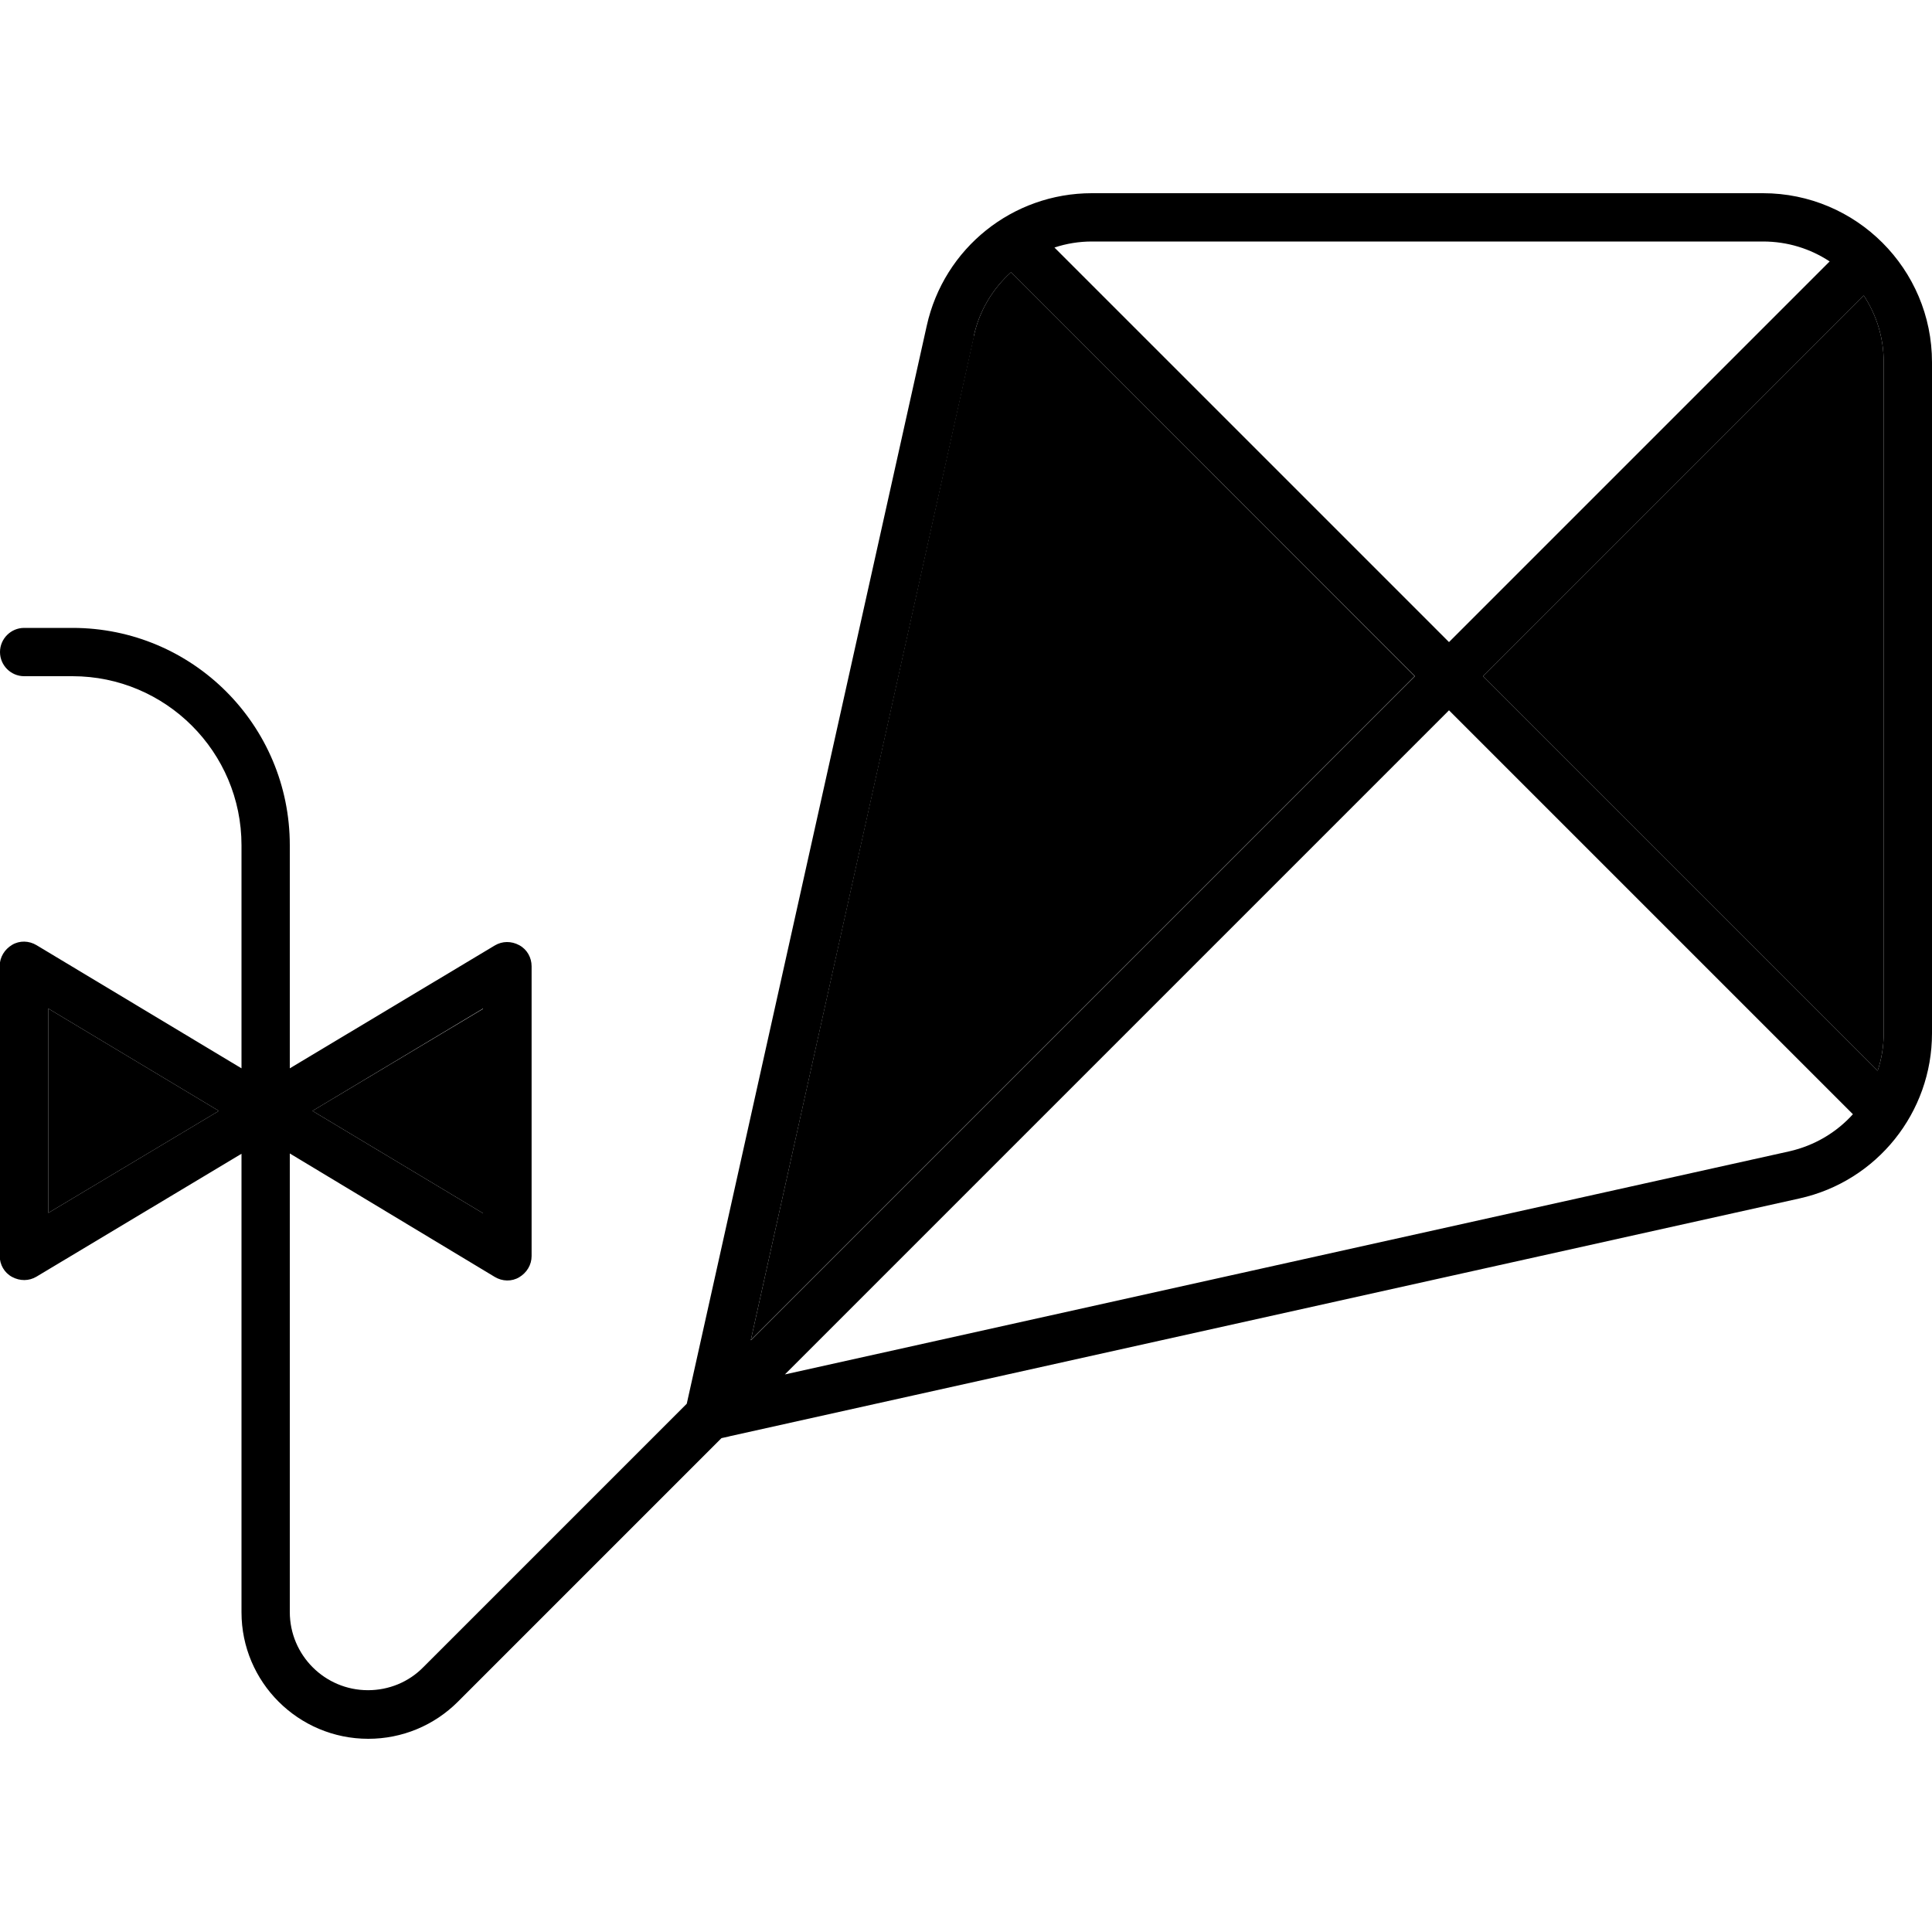 <svg xmlns="http://www.w3.org/2000/svg" width="24" height="24" viewBox="0 0 640 512"><path class="pr-icon-duotone-secondary" d="M16 270.1l0 67.7L72.5 304 16 270.1zM103.5 304L160 337.9l0-67.7L103.5 304zm145.1 76l220-220L334.9 26.2c-6 5.4-10.5 12.7-12.3 21.1L248.7 380zM491.3 160L622 290.7c1.3-3.9 2-8.1 2-12.4L624 56c0-8.2-2.4-15.7-6.6-22.1L491.3 160z"/><path class="pr-icon-duotone-primary" d="M361.7 16c-4.3 0-8.5 .7-12.4 2L480 148.7 606.1 22.6C599.7 18.4 592.2 16 584 16L361.7 16zm-39 31.3L248.7 380l220-220L334.9 26.2c-6 5.4-10.5 12.7-12.3 21.1zm-81 364.5l-2.7 .6-87.3 87.3c-7.9 7.9-18.5 12.3-29.7 12.3C98.8 512 80 493.2 80 470.1l0-151.9L12.1 358.9c-2.5 1.5-5.5 1.5-8.1 .1s-4.1-4.1-4.1-7l0-96c0-2.9 1.6-5.5 4.1-7s5.6-1.4 8.1 .1L80 289.9 80 216c0-30.9-25.1-56-56-56L8 160c-4.4 0-8-3.6-8-8s3.6-8 8-8l16 0c39.8 0 72 32.2 72 72l0 73.9 67.9-40.7c2.5-1.5 5.5-1.5 8.1-.1s4.1 4.1 4.1 7l0 96c0 2.9-1.6 5.5-4.1 7s-5.6 1.4-8.1-.1L96 318.1l0 151.9c0 14.3 11.6 25.9 25.9 25.9c6.9 0 13.5-2.7 18.3-7.6l87.3-87.3 .6-2.7L307 43.9C312.7 18.2 335.4 0 361.7 0L584 0c30.9 0 56 25.1 56 56l0 222.3c0 26.2-18.2 49-43.9 54.7L241.6 411.8zM480 171.3l-220 220 332.7-73.9c8.4-1.9 15.7-6.3 21.1-12.3L480 171.3zm144 107L624 56c0-8.2-2.4-15.7-6.6-22.1L491.3 160 622 290.7c1.3-3.9 2-8.1 2-12.4zM16 270.1l0 67.7L72.5 304 16 270.1zm144 67.7l0-67.7L103.5 304 160 337.9z"/></svg>